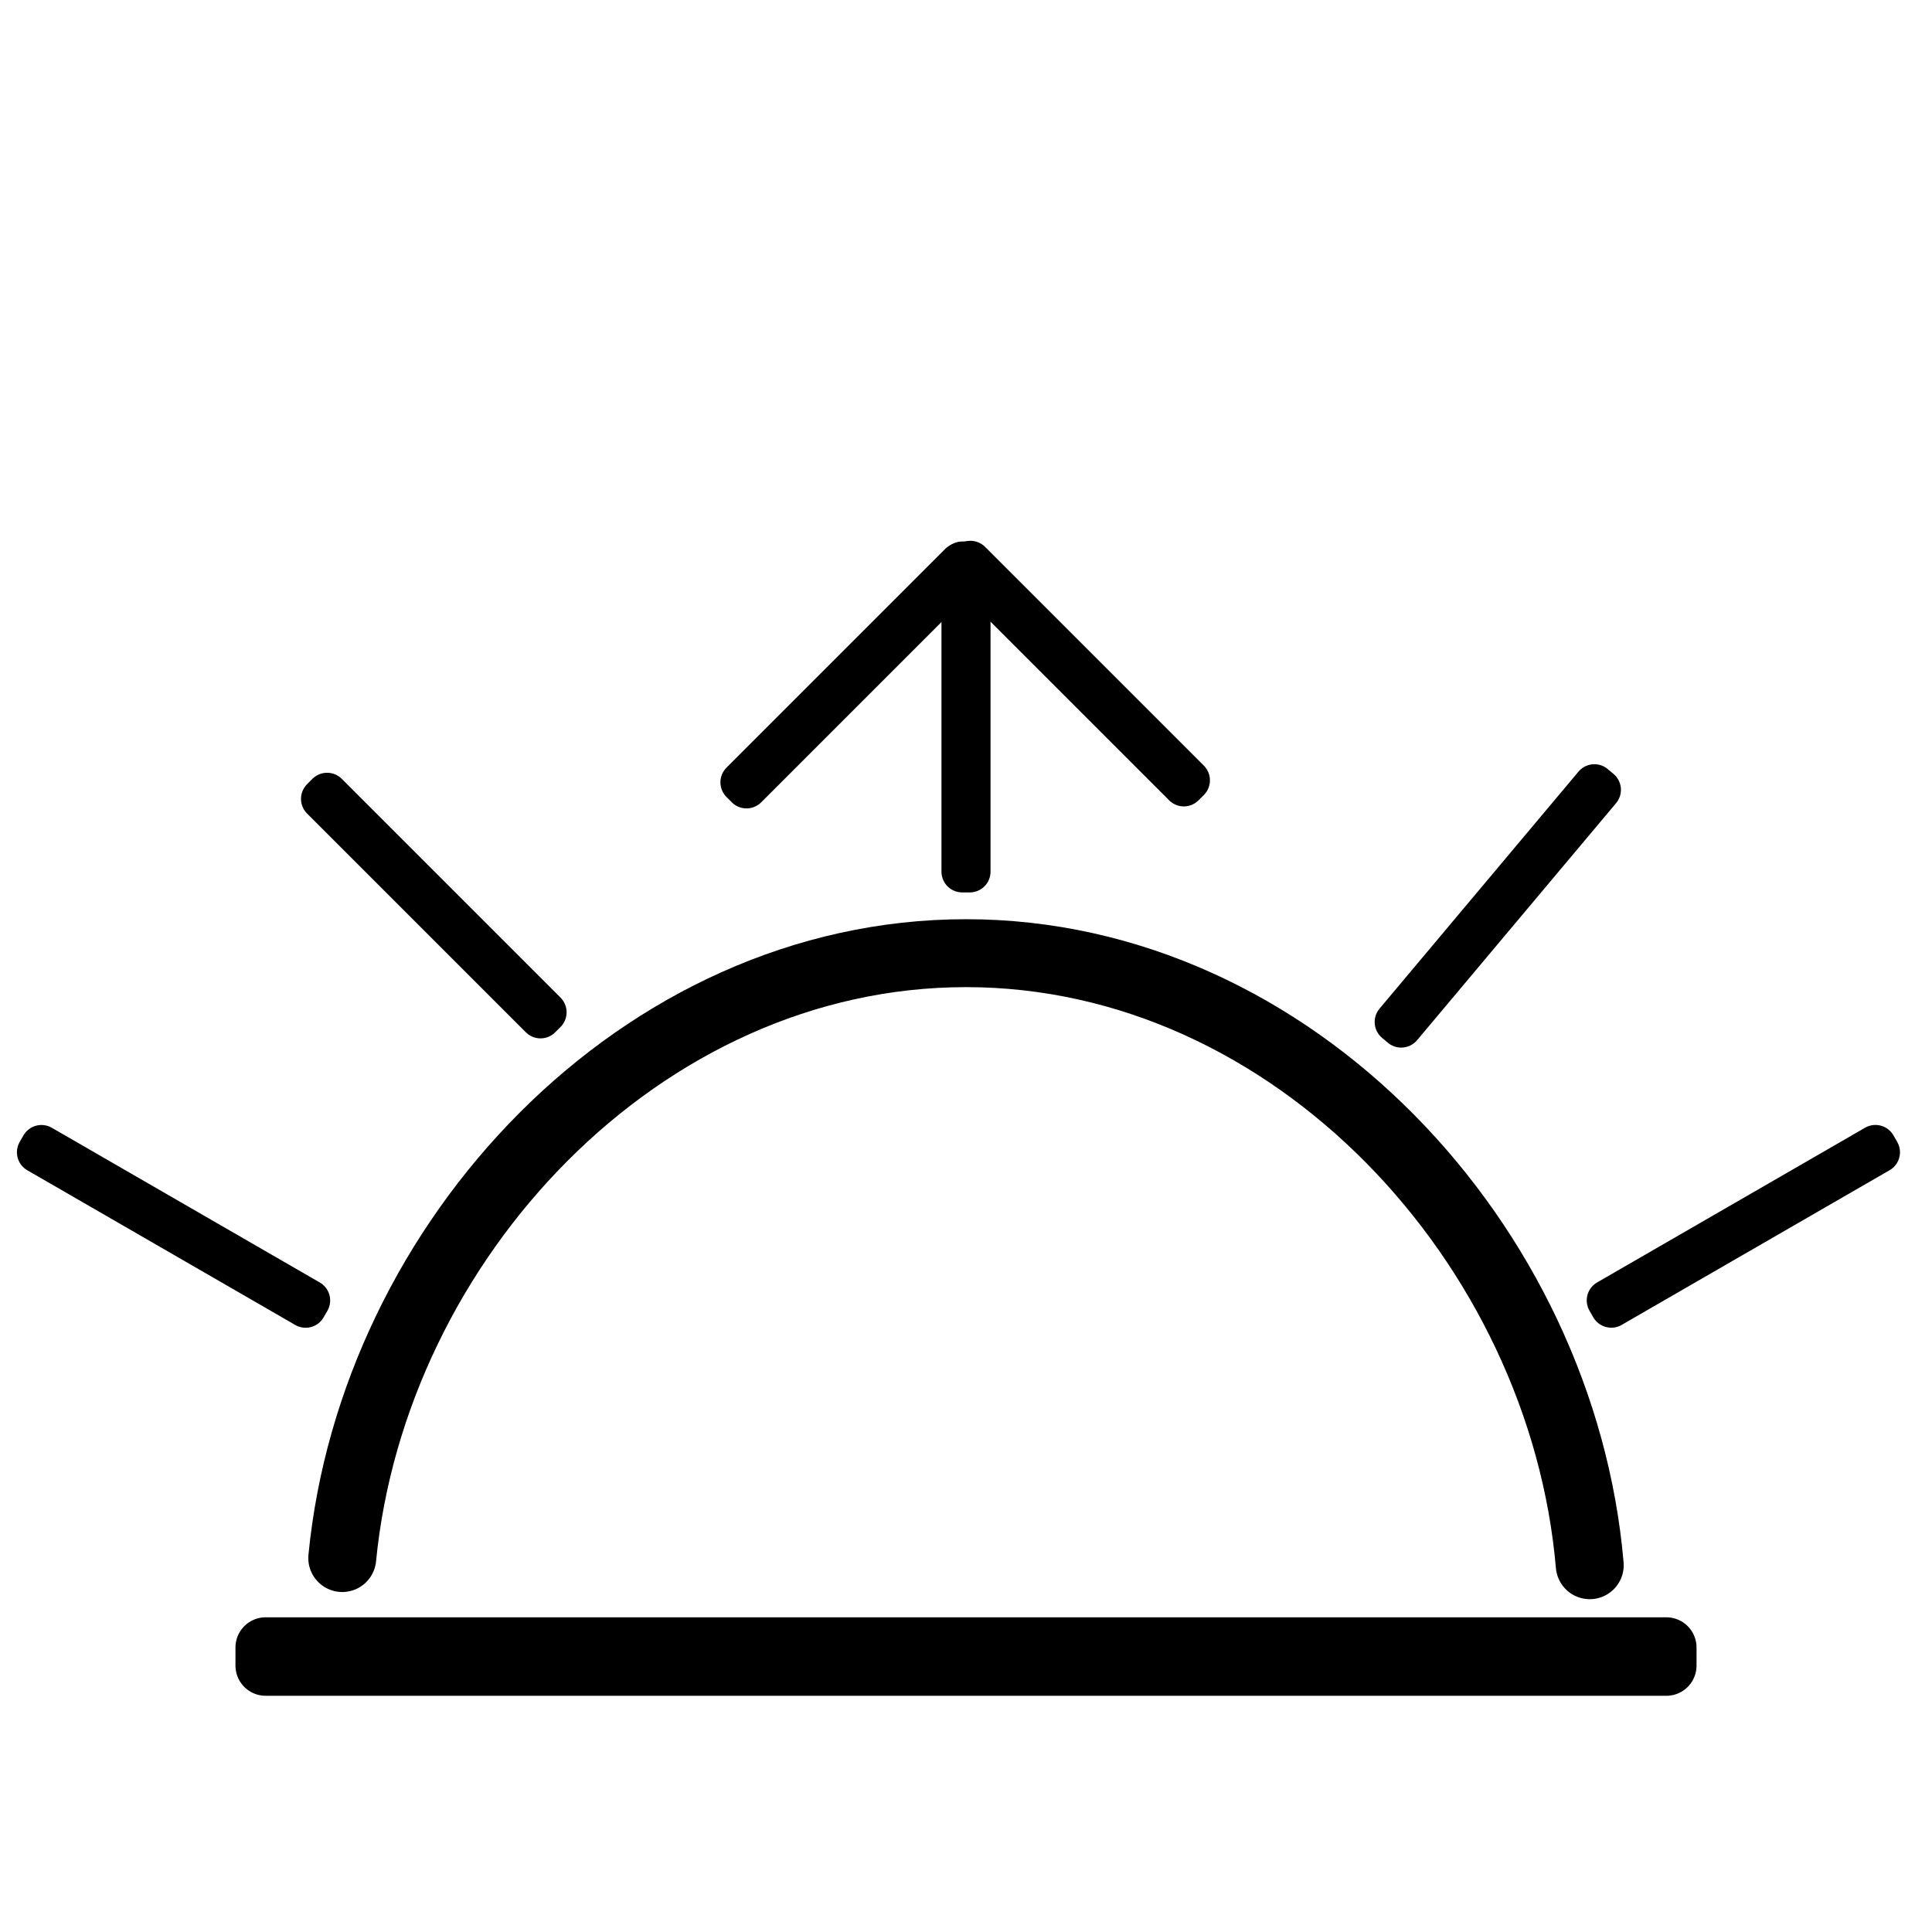 <?xml version="1.0" encoding="utf-8"?>
<!-- Generator: Adobe Illustrator 27.0.0, SVG Export Plug-In . SVG Version: 6.00 Build 0)  -->
<svg version="1.1" id="Layer_1" xmlns="http://www.w3.org/2000/svg" xmlns:xlink="http://www.w3.org/1999/xlink" x="0px" y="0px"
	 viewBox="0 0 512 512" style="enable-background:new 0 0 512 512;" xml:space="preserve">
<style type="text/css">
	.st0{fill:none;stroke:#000000;stroke-width:18;stroke-linecap:round;stroke-linejoin:round;stroke-miterlimit:10;}
	.st1{stroke:#000000;stroke-width:16;stroke-linecap:round;stroke-linejoin:round;stroke-miterlimit:10;}
	.st2{stroke:#000000;stroke-width:11;stroke-linecap:round;stroke-linejoin:round;stroke-miterlimit:10;}
</style>
<path class="st0" d="M90.7,412.9c8.2-84.1,79.1-160.3,165.3-160.3c86.8,0,158,77.3,165.3,162.2"/>
<rect x="70.4" y="436.6" class="st1" width="371.2" height="4.8"/>
<rect x="45" y="284" transform="matrix(0.5 -0.866 0.866 0.5 -258.458 202.337)" class="st2" width="2" height="82"/>
<rect x="461" y="284" transform="matrix(0.5 0.866 -0.866 0.5 512.458 -237.604)" class="st2" width="2" height="82"/>
<rect x="396" y="199" transform="matrix(0.766 0.643 -0.643 0.766 247.149 -199.037)" class="st2" width="2" height="82"/>
<rect x="114" y="199" transform="matrix(0.707 -0.707 0.707 0.707 -136.023 151.612)" class="st2" width="2" height="82"/>
<rect x="255" y="149" class="st2" width="2" height="82"/>
<rect x="284.5" y="137.5" transform="matrix(0.707 -0.707 0.707 0.707 -42.597 254.161)" class="st2" width="2" height="82"/>
<rect x="225.1" y="138.1" transform="matrix(0.707 0.707 -0.707 0.707 192.881 -107.433)" class="st2" width="2" height="82"/>
</svg>
